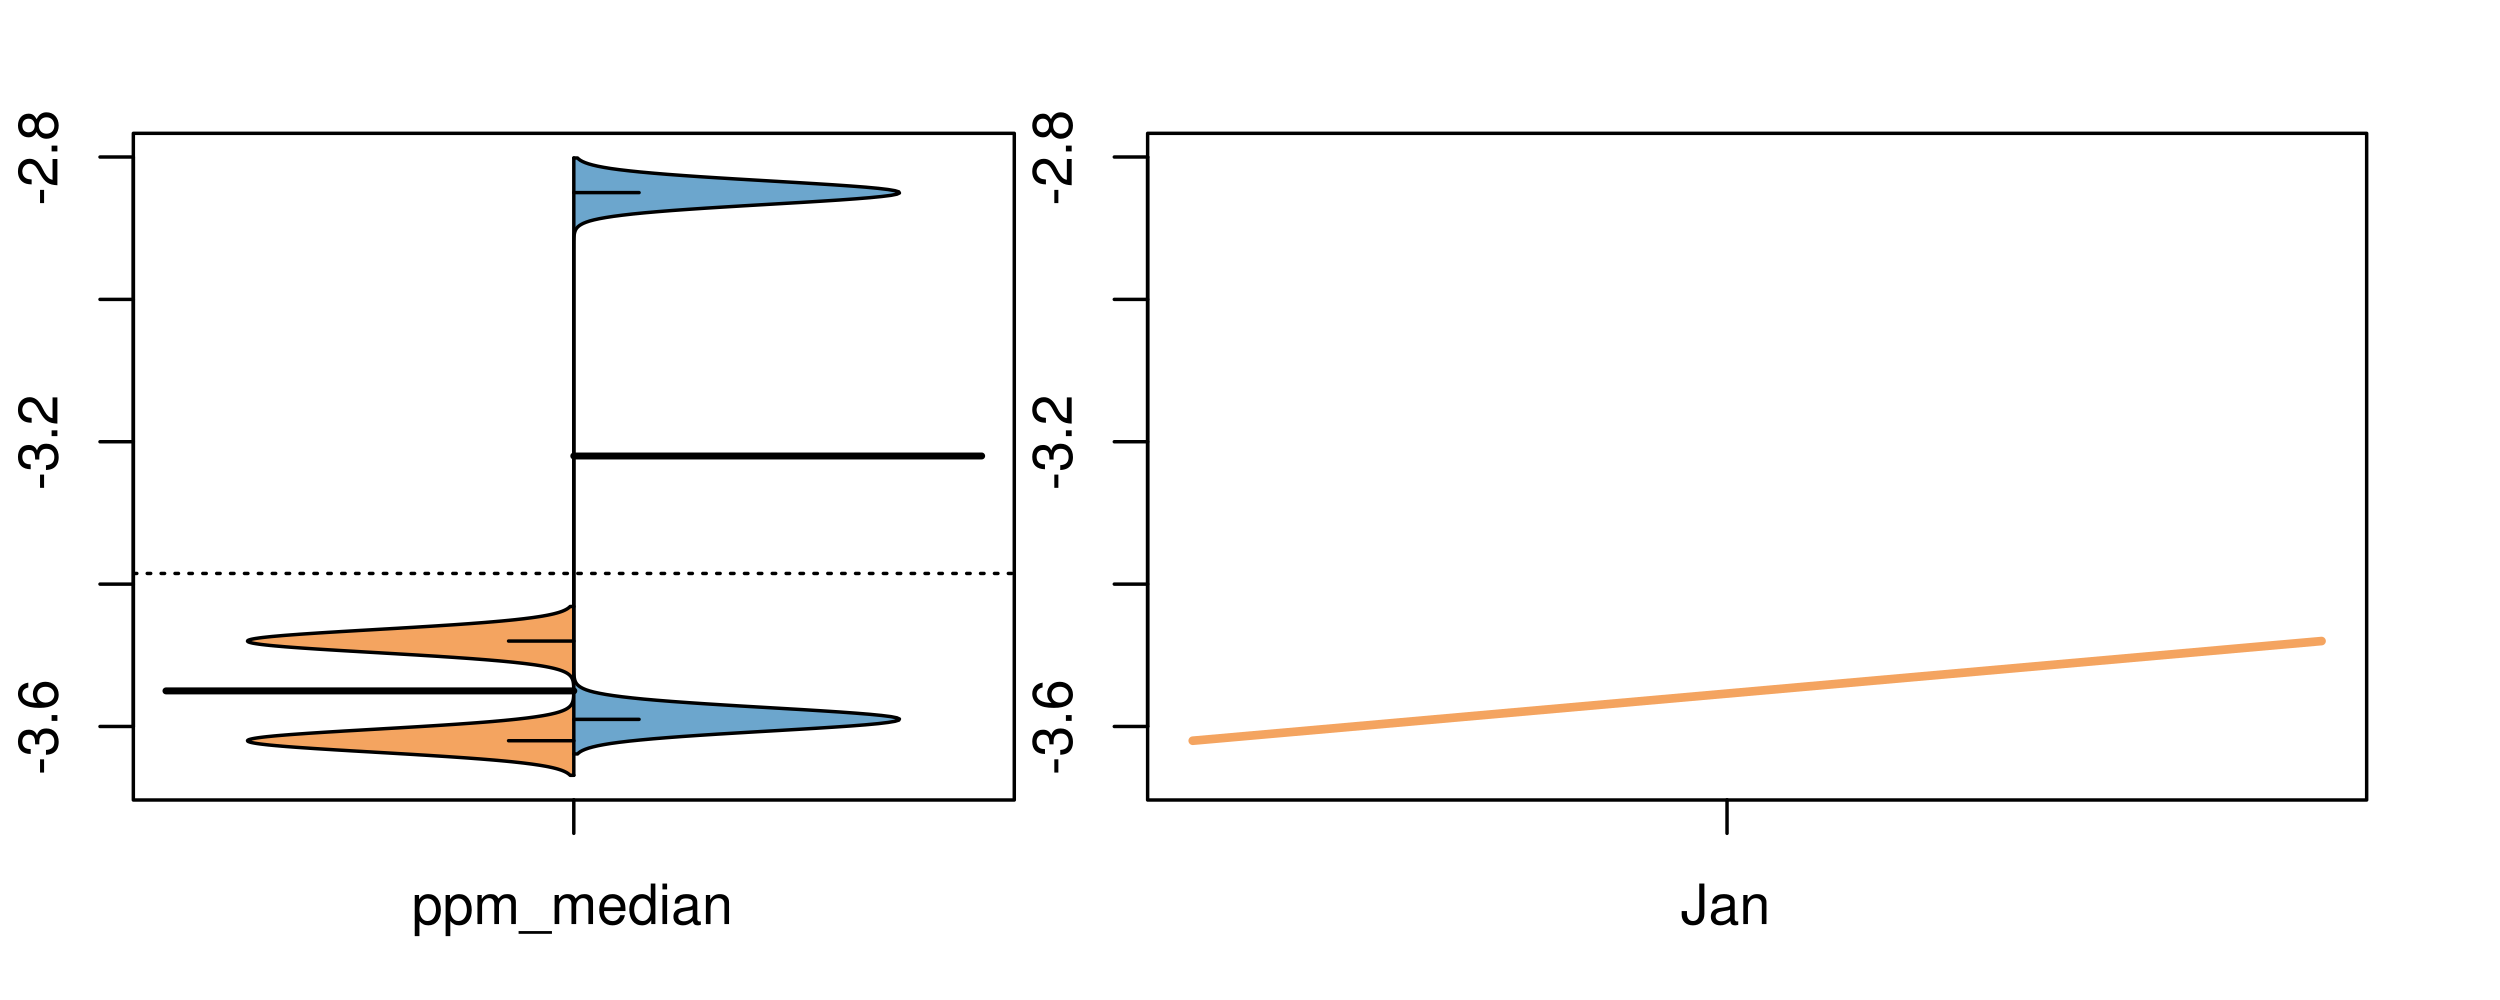 <?xml version="1.0" encoding="UTF-8"?>
<svg xmlns="http://www.w3.org/2000/svg" xmlns:xlink="http://www.w3.org/1999/xlink" width="540pt" height="216pt" viewBox="0 0 540 216" version="1.1">
<defs>
<g>
<symbol overflow="visible" id="glyph0-0">
<path style="stroke:none;" d="M -3.75 -3.406 L -3.75 -0.547 L -2.875 -0.547 L -2.875 -3.406 Z M -3.75 -3.406 "/>
</symbol>
<symbol overflow="visible" id="glyph0-1">
<path style="stroke:none;" d="M -3.906 -2.656 L -3.906 -3.234 C -3.906 -4.391 -3.391 -4.984 -2.359 -4.984 C -1.297 -4.984 -0.656 -4.328 -0.656 -3.234 C -0.656 -2.078 -1.234 -1.516 -2.469 -1.438 L -2.469 -0.391 C -1.781 -0.438 -1.344 -0.547 -0.953 -0.75 C -0.141 -1.188 0.281 -2.031 0.281 -3.188 C 0.281 -4.938 -0.766 -6.078 -2.375 -6.078 C -3.453 -6.078 -4.062 -5.656 -4.406 -4.625 C -4.719 -5.422 -5.312 -5.812 -6.172 -5.812 C -7.625 -5.812 -8.516 -4.844 -8.516 -3.234 C -8.516 -1.516 -7.578 -0.594 -5.766 -0.562 L -5.766 -1.625 C -6.281 -1.625 -6.562 -1.688 -6.828 -1.812 C -7.297 -2.047 -7.578 -2.578 -7.578 -3.234 C -7.578 -4.172 -7.031 -4.734 -6.125 -4.734 C -5.531 -4.734 -5.172 -4.531 -4.984 -4.062 C -4.859 -3.766 -4.812 -3.391 -4.797 -2.656 Z M -3.906 -2.656 "/>
</symbol>
<symbol overflow="visible" id="glyph0-2">
<path style="stroke:none;" d="M -1.25 -2.297 L -1.25 -1.047 L 0 -1.047 L 0 -2.297 Z M -1.25 -2.297 "/>
</symbol>
<symbol overflow="visible" id="glyph0-3">
<path style="stroke:none;" d="M -6.281 -5.969 C -7.688 -5.766 -8.516 -4.859 -8.516 -3.562 C -8.516 -2.625 -8.047 -1.781 -7.297 -1.281 C -6.469 -0.75 -5.422 -0.516 -3.875 -0.516 C -2.453 -0.516 -1.531 -0.734 -0.781 -1.234 C -0.094 -1.688 0.281 -2.438 0.281 -3.375 C 0.281 -4.984 -0.922 -6.156 -2.594 -6.156 C -4.172 -6.156 -5.297 -5.078 -5.297 -3.547 C -5.297 -2.719 -4.969 -2.047 -4.344 -1.594 C -6.422 -1.609 -7.578 -2.281 -7.578 -3.484 C -7.578 -4.234 -7.109 -4.75 -6.281 -4.922 Z M -4.359 -3.422 C -4.359 -4.438 -3.641 -5.078 -2.516 -5.078 C -1.438 -5.078 -0.656 -4.359 -0.656 -3.391 C -0.656 -2.406 -1.469 -1.656 -2.562 -1.656 C -3.625 -1.656 -4.359 -2.375 -4.359 -3.422 Z M -4.359 -3.422 "/>
</symbol>
<symbol overflow="visible" id="glyph0-4">
<path style="stroke:none;" d="M -1.047 -6.078 L -1.047 -1.594 C -1.734 -1.703 -2.188 -2.094 -2.797 -3.125 L -3.438 -4.328 C -4.094 -5.516 -4.969 -6.125 -6.016 -6.125 C -6.719 -6.125 -7.375 -5.844 -7.844 -5.344 C -8.297 -4.844 -8.516 -4.219 -8.516 -3.406 C -8.516 -2.328 -8.125 -1.531 -7.406 -1.062 C -6.953 -0.75 -6.422 -0.625 -5.562 -0.594 L -5.562 -1.656 C -6.125 -1.688 -6.484 -1.766 -6.75 -1.906 C -7.266 -2.188 -7.578 -2.734 -7.578 -3.375 C -7.578 -4.328 -6.906 -5.047 -5.984 -5.047 C -5.312 -5.047 -4.734 -4.656 -4.312 -3.906 L -3.688 -2.797 C -2.672 -1.016 -1.875 -0.5 0 -0.406 L 0 -6.078 Z M -1.047 -6.078 "/>
</symbol>
<symbol overflow="visible" id="glyph0-5">
<path style="stroke:none;" d="M -4.469 -4.688 C -5 -5.562 -5.438 -5.859 -6.234 -5.859 C -7.578 -5.859 -8.516 -4.812 -8.516 -3.297 C -8.516 -1.797 -7.578 -0.75 -6.234 -0.75 C -5.453 -0.75 -5.016 -1.031 -4.469 -1.891 C -4.016 -0.922 -3.297 -0.438 -2.359 -0.438 C -0.797 -0.438 0.281 -1.625 0.281 -3.297 C 0.281 -4.984 -0.797 -6.156 -2.359 -6.156 C -3.297 -6.156 -4.016 -5.672 -4.469 -4.688 Z M -7.578 -3.297 C -7.578 -4.203 -7.047 -4.781 -6.219 -4.781 C -5.422 -4.781 -4.891 -4.188 -4.891 -3.297 C -4.891 -2.406 -5.422 -1.828 -6.234 -1.828 C -7.047 -1.828 -7.578 -2.406 -7.578 -3.297 Z M -4.016 -3.297 C -4.016 -4.359 -3.344 -5.078 -2.344 -5.078 C -1.328 -5.078 -0.656 -4.359 -0.656 -3.281 C -0.656 -2.25 -1.344 -1.531 -2.344 -1.531 C -3.344 -1.531 -4.016 -2.25 -4.016 -3.297 Z M -4.016 -3.297 "/>
</symbol>
<symbol overflow="visible" id="glyph0-6">
<path style="stroke:none;" d="M -8.75 -5.938 L -8.75 -4.938 L -5.5 -4.938 C -6.125 -4.531 -6.469 -3.859 -6.469 -3.016 C -6.469 -1.375 -5.156 -0.312 -3.156 -0.312 C -1.031 -0.312 0.281 -1.359 0.281 -3.047 C 0.281 -3.906 -0.047 -4.516 -0.828 -5.047 L 0 -5.047 L 0 -5.938 Z M -5.531 -3.188 C -5.531 -4.266 -4.578 -4.938 -3.078 -4.938 C -1.625 -4.938 -0.656 -4.25 -0.656 -3.188 C -0.656 -2.094 -1.625 -1.359 -3.094 -1.359 C -4.562 -1.359 -5.531 -2.094 -5.531 -3.188 Z M -5.531 -3.188 "/>
</symbol>
<symbol overflow="visible" id="glyph0-7">
<path style="stroke:none;" d="M -6.281 -3.094 L -6.281 -2.047 L -7.266 -2.047 C -7.688 -2.047 -7.906 -2.297 -7.906 -2.75 C -7.906 -2.828 -7.906 -2.875 -7.891 -3.094 L -8.719 -3.094 C -8.766 -2.875 -8.781 -2.734 -8.781 -2.531 C -8.781 -1.609 -8.25 -1.062 -7.359 -1.062 L -6.281 -1.062 L -6.281 -0.219 L -5.469 -0.219 L -5.469 -1.062 L 0 -1.062 L 0 -2.047 L -5.469 -2.047 L -5.469 -3.094 Z M -6.281 -3.094 "/>
</symbol>
<symbol overflow="visible" id="glyph0-8">
<path style="stroke:none;" d="M 1.516 -6.938 L 1.516 0.266 L 2.109 0.266 L 2.109 -6.938 Z M 1.516 -6.938 "/>
</symbol>
<symbol overflow="visible" id="glyph0-9">
<path style="stroke:none;" d="M -6.469 -3.266 C -6.469 -1.5 -5.203 -0.438 -3.094 -0.438 C -0.984 -0.438 0.281 -1.484 0.281 -3.281 C 0.281 -5.047 -0.984 -6.125 -3.047 -6.125 C -5.219 -6.125 -6.469 -5.078 -6.469 -3.266 Z M -5.547 -3.281 C -5.547 -4.406 -4.625 -5.078 -3.062 -5.078 C -1.578 -5.078 -0.641 -4.375 -0.641 -3.281 C -0.641 -2.156 -1.578 -1.469 -3.094 -1.469 C -4.609 -1.469 -5.547 -2.156 -5.547 -3.281 Z M -5.547 -3.281 "/>
</symbol>
<symbol overflow="visible" id="glyph0-10">
<path style="stroke:none;" d="M -8.75 -1.828 L -8.75 -0.812 L 0 -0.812 L 0 -1.828 Z M -8.75 -1.828 "/>
</symbol>
<symbol overflow="visible" id="glyph0-11">
<path style="stroke:none;" d="M -2.047 -3.922 L 0 -3.922 L 0 -4.984 L -2.047 -4.984 L -2.047 -6.234 L -2.984 -6.234 L -2.984 -4.984 L -8.516 -4.984 L -8.516 -4.203 L -3.156 -0.344 L -2.047 -0.344 Z M -2.984 -3.922 L -2.984 -1.266 L -6.703 -3.922 Z M -2.984 -3.922 "/>
</symbol>
<symbol overflow="visible" id="glyph0-12">
<path style="stroke:none;" d="M 0 -3.422 L -6.281 -5.828 L -6.281 -4.703 L -1.188 -2.922 L -6.281 -1.25 L -6.281 -0.125 L 0 -2.328 Z M 0 -3.422 "/>
</symbol>
<symbol overflow="visible" id="glyph0-13">
<path style="stroke:none;" d="M -0.594 -6.422 C -0.562 -6.312 -0.562 -6.266 -0.562 -6.203 C -0.562 -5.859 -0.75 -5.656 -1.062 -5.656 L -4.75 -5.656 C -5.875 -5.656 -6.469 -4.844 -6.469 -3.297 C -6.469 -2.391 -6.203 -1.625 -5.734 -1.219 C -5.406 -0.922 -5.047 -0.797 -4.422 -0.781 L -4.422 -1.781 C -5.203 -1.875 -5.547 -2.328 -5.547 -3.266 C -5.547 -4.156 -5.203 -4.672 -4.609 -4.672 L -4.344 -4.672 C -3.922 -4.672 -3.75 -4.422 -3.641 -3.625 C -3.469 -2.203 -3.422 -1.984 -3.266 -1.609 C -2.969 -0.875 -2.406 -0.5 -1.578 -0.5 C -0.438 -0.5 0.281 -1.297 0.281 -2.562 C 0.281 -3.359 0 -4 -0.641 -4.703 C -0.016 -4.781 0.281 -5.094 0.281 -5.734 C 0.281 -5.938 0.25 -6.094 0.172 -6.422 Z M -1.984 -4.672 C -1.641 -4.672 -1.438 -4.578 -1.156 -4.266 C -0.797 -3.859 -0.594 -3.375 -0.594 -2.781 C -0.594 -2 -0.969 -1.547 -1.609 -1.547 C -2.266 -1.547 -2.609 -1.984 -2.766 -3.062 C -2.906 -4.109 -2.953 -4.328 -3.109 -4.672 Z M -1.984 -4.672 "/>
</symbol>
<symbol overflow="visible" id="glyph0-14">
<path style="stroke:none;" d="M 0 -5.781 L -6.281 -5.781 L -6.281 -4.781 L -2.719 -4.781 C -1.438 -4.781 -0.594 -4.109 -0.594 -3.078 C -0.594 -2.281 -1.078 -1.781 -1.844 -1.781 L -6.281 -1.781 L -6.281 -0.781 L -1.438 -0.781 C -0.391 -0.781 0.281 -1.562 0.281 -2.781 C 0.281 -3.703 -0.047 -4.297 -0.875 -4.891 L 0 -4.891 Z M 0 -5.781 "/>
</symbol>
<symbol overflow="visible" id="glyph0-15">
<path style="stroke:none;" d="M -2.812 -6.156 C -3.766 -6.156 -4.344 -6.078 -4.812 -5.906 C -5.844 -5.5 -6.469 -4.531 -6.469 -3.359 C -6.469 -1.609 -5.125 -0.484 -3.062 -0.484 C -1 -0.484 0.281 -1.578 0.281 -3.344 C 0.281 -4.781 -0.547 -5.766 -1.906 -6.031 L -1.906 -5.016 C -1.078 -4.734 -0.641 -4.172 -0.641 -3.375 C -0.641 -2.734 -0.938 -2.203 -1.469 -1.859 C -1.828 -1.625 -2.188 -1.531 -2.812 -1.531 Z M -3.625 -1.547 C -4.781 -1.625 -5.547 -2.344 -5.547 -3.344 C -5.547 -4.328 -4.734 -5.094 -3.703 -5.094 C -3.672 -5.094 -3.641 -5.094 -3.625 -5.078 Z M -3.625 -1.547 "/>
</symbol>
<symbol overflow="visible" id="glyph1-0">
<path style="stroke:none;" d="M 0.641 2.609 L 1.656 2.609 L 1.656 -0.656 C 2.188 -0.016 2.766 0.281 3.594 0.281 C 5.203 0.281 6.281 -1.031 6.281 -3.031 C 6.281 -5.141 5.25 -6.469 3.578 -6.469 C 2.719 -6.469 2.047 -6.078 1.578 -5.344 L 1.578 -6.281 L 0.641 -6.281 Z M 3.406 -5.531 C 4.516 -5.531 5.234 -4.562 5.234 -3.062 C 5.234 -1.625 4.5 -0.656 3.406 -0.656 C 2.359 -0.656 1.656 -1.625 1.656 -3.094 C 1.656 -4.578 2.359 -5.531 3.406 -5.531 Z M 3.406 -5.531 "/>
</symbol>
<symbol overflow="visible" id="glyph1-1">
<path style="stroke:none;" d="M 0.844 -6.281 L 0.844 0 L 1.844 0 L 1.844 -3.953 C 1.844 -4.859 2.516 -5.594 3.328 -5.594 C 4.062 -5.594 4.484 -5.141 4.484 -4.328 L 4.484 0 L 5.5 0 L 5.5 -3.953 C 5.5 -4.859 6.156 -5.594 6.969 -5.594 C 7.703 -5.594 8.141 -5.125 8.141 -4.328 L 8.141 0 L 9.141 0 L 9.141 -4.719 C 9.141 -5.844 8.5 -6.469 7.312 -6.469 C 6.484 -6.469 5.969 -6.219 5.391 -5.516 C 5.016 -6.188 4.516 -6.469 3.703 -6.469 C 2.859 -6.469 2.297 -6.156 1.766 -5.406 L 1.766 -6.281 Z M 0.844 -6.281 "/>
</symbol>
<symbol overflow="visible" id="glyph1-2">
<path style="stroke:none;" d="M 6.938 1.516 L -0.266 1.516 L -0.266 2.109 L 6.938 2.109 Z M 6.938 1.516 "/>
</symbol>
<symbol overflow="visible" id="glyph1-3">
<path style="stroke:none;" d="M 6.156 -2.812 C 6.156 -3.766 6.078 -4.344 5.906 -4.812 C 5.5 -5.844 4.531 -6.469 3.359 -6.469 C 1.609 -6.469 0.484 -5.125 0.484 -3.062 C 0.484 -1 1.578 0.281 3.344 0.281 C 4.781 0.281 5.766 -0.547 6.031 -1.906 L 5.016 -1.906 C 4.734 -1.078 4.172 -0.641 3.375 -0.641 C 2.734 -0.641 2.203 -0.938 1.859 -1.469 C 1.625 -1.828 1.531 -2.188 1.531 -2.812 Z M 1.547 -3.625 C 1.625 -4.781 2.344 -5.547 3.344 -5.547 C 4.328 -5.547 5.094 -4.734 5.094 -3.703 C 5.094 -3.672 5.094 -3.641 5.078 -3.625 Z M 1.547 -3.625 "/>
</symbol>
<symbol overflow="visible" id="glyph1-4">
<path style="stroke:none;" d="M 5.938 -8.75 L 4.938 -8.75 L 4.938 -5.5 C 4.531 -6.125 3.859 -6.469 3.016 -6.469 C 1.375 -6.469 0.312 -5.156 0.312 -3.156 C 0.312 -1.031 1.359 0.281 3.047 0.281 C 3.906 0.281 4.516 -0.047 5.047 -0.828 L 5.047 0 L 5.938 0 Z M 3.188 -5.531 C 4.266 -5.531 4.938 -4.578 4.938 -3.078 C 4.938 -1.625 4.25 -0.656 3.188 -0.656 C 2.094 -0.656 1.359 -1.625 1.359 -3.094 C 1.359 -4.562 2.094 -5.531 3.188 -5.531 Z M 3.188 -5.531 "/>
</symbol>
<symbol overflow="visible" id="glyph1-5">
<path style="stroke:none;" d="M 1.797 -6.281 L 0.797 -6.281 L 0.797 0 L 1.797 0 Z M 1.797 -8.75 L 0.797 -8.75 L 0.797 -7.484 L 1.797 -7.484 Z M 1.797 -8.75 "/>
</symbol>
<symbol overflow="visible" id="glyph1-6">
<path style="stroke:none;" d="M 6.422 -0.594 C 6.312 -0.562 6.266 -0.562 6.203 -0.562 C 5.859 -0.562 5.656 -0.75 5.656 -1.062 L 5.656 -4.75 C 5.656 -5.875 4.844 -6.469 3.297 -6.469 C 2.391 -6.469 1.625 -6.203 1.219 -5.734 C 0.922 -5.406 0.797 -5.047 0.781 -4.422 L 1.781 -4.422 C 1.875 -5.203 2.328 -5.547 3.266 -5.547 C 4.156 -5.547 4.672 -5.203 4.672 -4.609 L 4.672 -4.344 C 4.672 -3.922 4.422 -3.75 3.625 -3.641 C 2.203 -3.469 1.984 -3.422 1.609 -3.266 C 0.875 -2.969 0.5 -2.406 0.5 -1.578 C 0.5 -0.438 1.297 0.281 2.562 0.281 C 3.359 0.281 4 0 4.703 -0.641 C 4.781 -0.016 5.094 0.281 5.734 0.281 C 5.938 0.281 6.094 0.25 6.422 0.172 Z M 4.672 -1.984 C 4.672 -1.641 4.578 -1.438 4.266 -1.156 C 3.859 -0.797 3.375 -0.594 2.781 -0.594 C 2 -0.594 1.547 -0.969 1.547 -1.609 C 1.547 -2.266 1.984 -2.609 3.062 -2.766 C 4.109 -2.906 4.328 -2.953 4.672 -3.109 Z M 4.672 -1.984 "/>
</symbol>
<symbol overflow="visible" id="glyph1-7">
<path style="stroke:none;" d="M 0.844 -6.281 L 0.844 0 L 1.844 0 L 1.844 -3.469 C 1.844 -4.75 2.516 -5.594 3.547 -5.594 C 4.344 -5.594 4.844 -5.109 4.844 -4.359 L 4.844 0 L 5.844 0 L 5.844 -4.75 C 5.844 -5.797 5.062 -6.469 3.859 -6.469 C 2.922 -6.469 2.312 -6.109 1.766 -5.234 L 1.766 -6.281 Z M 0.844 -6.281 "/>
</symbol>
<symbol overflow="visible" id="glyph1-8">
<path style="stroke:none;" d="M 4 -8.75 L 4 -2.594 C 4 -1.891 3.922 -1.5 3.719 -1.203 C 3.5 -0.859 3.094 -0.656 2.656 -0.656 C 1.812 -0.656 1.344 -1.219 1.344 -2.25 L 1.344 -2.812 L 0.203 -2.812 L 0.203 -2.047 C 0.203 -0.625 1.141 0.281 2.641 0.281 C 4.156 0.281 5.109 -0.672 5.109 -2.188 L 5.109 -8.75 Z M 4 -8.75 "/>
</symbol>
</g>
<clipPath id="clip1">
  <path d="M 28.801 28.801 L 220.086 28.801 L 220.086 173.801 L 28.801 173.801 Z M 28.801 28.801 "/>
</clipPath>
<clipPath id="clip2">
  <path d="M 247.887 28.801 L 512.199 28.801 L 512.199 173.801 L 247.887 173.801 Z M 247.887 28.801 "/>
</clipPath>
<clipPath id="clip3">
  <path d="M 233.484 14.398 L 526.598 14.398 L 526.598 188.199 L 233.484 188.199 Z M 233.484 14.398 "/>
</clipPath>
</defs>
<g id="surface966">
<path style="fill:none;stroke-width:0.75;stroke-linecap:round;stroke-linejoin:round;stroke:rgb(0%,0%,0%);stroke-opacity:1;stroke-miterlimit:10;" d="M 28.801 172.801 L 219.086 172.801 L 219.086 28.801 L 28.801 28.801 L 28.801 172.801 "/>
<path style="fill:none;stroke-width:0.75;stroke-linecap:round;stroke-linejoin:round;stroke:rgb(0%,0%,0%);stroke-opacity:1;stroke-miterlimit:10;" d="M 28.801 156.922 L 28.801 33.918 "/>
<path style="fill:none;stroke-width:0.75;stroke-linecap:round;stroke-linejoin:round;stroke:rgb(0%,0%,0%);stroke-opacity:1;stroke-miterlimit:10;" d="M 28.801 156.922 L 21.602 156.922 "/>
<path style="fill:none;stroke-width:0.75;stroke-linecap:round;stroke-linejoin:round;stroke:rgb(0%,0%,0%);stroke-opacity:1;stroke-miterlimit:10;" d="M 28.801 126.168 L 21.602 126.168 "/>
<path style="fill:none;stroke-width:0.75;stroke-linecap:round;stroke-linejoin:round;stroke:rgb(0%,0%,0%);stroke-opacity:1;stroke-miterlimit:10;" d="M 28.801 95.418 L 21.602 95.418 "/>
<path style="fill:none;stroke-width:0.75;stroke-linecap:round;stroke-linejoin:round;stroke:rgb(0%,0%,0%);stroke-opacity:1;stroke-miterlimit:10;" d="M 28.801 64.668 L 21.602 64.668 "/>
<path style="fill:none;stroke-width:0.75;stroke-linecap:round;stroke-linejoin:round;stroke:rgb(0%,0%,0%);stroke-opacity:1;stroke-miterlimit:10;" d="M 28.801 33.918 L 21.602 33.918 "/>
<g style="fill:rgb(0%,0%,0%);fill-opacity:1;">
  <use xlink:href="#glyph0-0" x="12.396" y="167.422"/>
  <use xlink:href="#glyph0-1" x="12.396" y="163.426"/>
  <use xlink:href="#glyph0-2" x="12.396" y="156.754"/>
  <use xlink:href="#glyph0-3" x="12.396" y="153.418"/>
</g>
<g style="fill:rgb(0%,0%,0%);fill-opacity:1;">
  <use xlink:href="#glyph0-0" x="12.396" y="105.918"/>
  <use xlink:href="#glyph0-1" x="12.396" y="101.922"/>
  <use xlink:href="#glyph0-2" x="12.396" y="95.25"/>
  <use xlink:href="#glyph0-4" x="12.396" y="91.914"/>
</g>
<g style="fill:rgb(0%,0%,0%);fill-opacity:1;">
  <use xlink:href="#glyph0-0" x="12.396" y="44.418"/>
  <use xlink:href="#glyph0-4" x="12.396" y="40.422"/>
  <use xlink:href="#glyph0-2" x="12.396" y="33.75"/>
  <use xlink:href="#glyph0-5" x="12.396" y="30.414"/>
</g>
<path style="fill:none;stroke-width:0.75;stroke-linecap:round;stroke-linejoin:round;stroke:rgb(0%,0%,0%);stroke-opacity:1;stroke-miterlimit:10;" d="M 123.941 172.801 L 123.941 172.801 "/>
<path style="fill:none;stroke-width:0.75;stroke-linecap:round;stroke-linejoin:round;stroke:rgb(0%,0%,0%);stroke-opacity:1;stroke-miterlimit:10;" d="M 123.941 172.801 L 123.941 180 "/>
<g style="fill:rgb(0%,0%,0%);fill-opacity:1;">
  <use xlink:href="#glyph1-0" x="88.941" y="199.596"/>
  <use xlink:href="#glyph1-0" x="95.613" y="199.596"/>
  <use xlink:href="#glyph1-1" x="102.285" y="199.596"/>
  <use xlink:href="#glyph1-2" x="112.281" y="199.596"/>
  <use xlink:href="#glyph1-1" x="118.953" y="199.596"/>
  <use xlink:href="#glyph1-3" x="128.949" y="199.596"/>
  <use xlink:href="#glyph1-4" x="135.621" y="199.596"/>
  <use xlink:href="#glyph1-5" x="142.293" y="199.596"/>
  <use xlink:href="#glyph1-6" x="144.957" y="199.596"/>
  <use xlink:href="#glyph1-7" x="151.629" y="199.596"/>
</g>
<g clip-path="url(#clip1)" clip-rule="nonzero">
<path style="fill:none;stroke-width:0.75;stroke-linecap:round;stroke-linejoin:round;stroke:rgb(0%,0%,0%);stroke-opacity:1;stroke-dasharray:0.75,2.25;stroke-miterlimit:10;" d="M 28.801 123.863 L 219.086 123.863 "/>
<path style=" stroke:none;fill-rule:nonzero;fill:rgb(95.686%,64.314%,37.647%);fill-opacity:1;" d="M 123.941 131 L 123.152 131 L 123.082 131.07 L 123.004 131.141 L 122.922 131.215 L 122.836 131.285 L 122.641 131.426 L 122.531 131.5 L 122.289 131.641 L 122.152 131.711 L 122.008 131.785 L 121.855 131.855 L 121.691 131.926 L 121.516 132 L 121.332 132.07 L 121.133 132.141 L 120.699 132.285 L 120.461 132.355 L 120.211 132.426 L 119.945 132.496 L 119.66 132.57 L 119.363 132.641 L 119.047 132.711 L 118.715 132.781 L 118.367 132.855 L 117.996 132.926 L 117.605 132.996 L 117.203 133.07 L 116.77 133.141 L 116.32 133.211 L 115.852 133.281 L 115.355 133.355 L 114.84 133.426 L 114.305 133.496 L 113.738 133.566 L 113.156 133.641 L 112.543 133.711 L 111.906 133.781 L 111.25 133.855 L 110.562 133.926 L 109.848 133.996 L 109.117 134.066 L 108.352 134.141 L 107.562 134.211 L 106.758 134.281 L 105.91 134.352 L 105.047 134.426 L 104.16 134.496 L 103.238 134.566 L 102.301 134.637 L 101.34 134.711 L 100.348 134.781 L 99.34 134.852 L 98.309 134.926 L 97.25 134.996 L 96.18 135.066 L 95.086 135.137 L 93.969 135.211 L 92.844 135.281 L 91.695 135.352 L 90.531 135.422 L 89.359 135.496 L 88.172 135.566 L 86.973 135.637 L 85.77 135.711 L 84.555 135.781 L 83.336 135.852 L 82.113 135.922 L 80.891 135.996 L 78.445 136.137 L 77.23 136.207 L 76.023 136.281 L 74.824 136.352 L 73.637 136.422 L 72.457 136.496 L 71.301 136.566 L 70.16 136.637 L 69.031 136.707 L 67.938 136.781 L 66.863 136.852 L 65.812 136.922 L 64.801 136.992 L 63.812 137.066 L 62.855 137.137 L 61.945 137.207 L 61.062 137.277 L 60.223 137.352 L 59.43 137.422 L 58.668 137.492 L 57.965 137.566 L 57.305 137.637 L 56.68 137.707 L 56.125 137.777 L 55.613 137.852 L 55.141 137.922 L 54.75 137.992 L 54.395 138.062 L 54.09 138.137 L 53.863 138.207 L 53.676 138.277 L 53.543 138.352 L 53.484 138.422 L 53.465 138.492 L 53.516 138.562 L 53.625 138.637 L 53.777 138.707 L 54 138.777 L 54.281 138.848 L 54.598 138.922 L 54.996 138.992 L 55.438 139.062 L 55.918 139.133 L 56.477 139.207 L 57.066 139.277 L 57.703 139.348 L 58.406 139.422 L 59.141 139.492 L 59.918 139.562 L 60.75 139.633 L 61.609 139.707 L 62.512 139.777 L 63.457 139.848 L 64.422 139.918 L 65.434 139.992 L 66.473 140.062 L 67.531 140.133 L 68.625 140.207 L 69.738 140.277 L 70.867 140.348 L 72.027 140.418 L 73.195 140.492 L 74.375 140.562 L 75.574 140.633 L 76.781 140.703 L 77.992 140.777 L 79.211 140.848 L 81.656 140.988 L 82.879 141.062 L 84.102 141.133 L 85.316 141.203 L 86.523 141.277 L 87.727 141.348 L 88.918 141.418 L 90.098 141.488 L 91.266 141.562 L 92.414 141.633 L 93.551 141.703 L 94.676 141.773 L 95.77 141.848 L 96.855 141.918 L 97.918 141.988 L 98.957 142.062 L 99.977 142.133 L 100.973 142.203 L 101.945 142.273 L 102.898 142.348 L 103.816 142.418 L 104.715 142.488 L 105.598 142.559 L 106.441 142.633 L 107.262 142.703 L 108.066 142.773 L 108.832 142.844 L 109.578 142.918 L 110.305 142.988 L 110.992 143.059 L 111.664 143.133 L 112.312 143.203 L 112.926 143.273 L 113.527 143.344 L 114.098 143.418 L 114.641 143.488 L 115.172 143.559 L 115.668 143.629 L 116.145 143.703 L 116.609 143.773 L 117.039 143.844 L 117.457 143.918 L 117.855 143.988 L 118.227 144.059 L 118.586 144.129 L 118.926 144.203 L 119.246 144.273 L 119.551 144.344 L 119.84 144.414 L 120.109 144.488 L 120.371 144.559 L 120.613 144.629 L 120.84 144.699 L 121.059 144.773 L 121.258 144.844 L 121.449 144.914 L 121.629 144.988 L 121.793 145.059 L 121.953 145.129 L 122.102 145.199 L 122.238 145.273 L 122.367 145.344 L 122.488 145.414 L 122.598 145.484 L 122.703 145.559 L 122.801 145.629 L 122.891 145.699 L 122.977 145.773 L 123.055 145.844 L 123.195 145.984 L 123.254 146.059 L 123.312 146.129 L 123.367 146.199 L 123.414 146.27 L 123.461 146.344 L 123.504 146.414 L 123.539 146.484 L 123.578 146.559 L 123.641 146.699 L 123.668 146.77 L 123.691 146.844 L 123.715 146.914 L 123.754 147.055 L 123.773 147.129 L 123.805 147.27 L 123.816 147.34 L 123.828 147.414 L 123.852 147.555 L 123.859 147.629 L 123.883 147.84 L 123.887 147.914 L 123.895 147.984 L 123.902 148.125 L 123.906 148.199 L 123.914 148.34 L 123.918 148.414 L 123.918 148.484 L 123.922 148.555 L 123.922 148.625 L 123.926 148.699 L 123.926 148.84 L 123.93 148.91 L 123.93 149.555 L 123.926 149.625 L 123.926 149.77 L 123.922 149.84 L 123.922 149.91 L 123.918 149.98 L 123.918 150.055 L 123.91 150.195 L 123.906 150.27 L 123.895 150.48 L 123.887 150.555 L 123.883 150.625 L 123.867 150.766 L 123.859 150.84 L 123.852 150.91 L 123.828 151.051 L 123.816 151.125 L 123.805 151.195 L 123.789 151.266 L 123.773 151.34 L 123.715 151.551 L 123.691 151.625 L 123.668 151.695 L 123.641 151.766 L 123.609 151.836 L 123.578 151.91 L 123.539 151.98 L 123.504 152.051 L 123.461 152.125 L 123.367 152.266 L 123.312 152.336 L 123.254 152.41 L 123.195 152.48 L 123.055 152.621 L 122.977 152.695 L 122.891 152.766 L 122.801 152.836 L 122.703 152.906 L 122.598 152.98 L 122.488 153.051 L 122.367 153.121 L 122.238 153.195 L 122.102 153.266 L 121.953 153.336 L 121.793 153.406 L 121.629 153.48 L 121.449 153.551 L 121.258 153.621 L 121.059 153.691 L 120.84 153.766 L 120.613 153.836 L 120.371 153.906 L 120.109 153.98 L 119.84 154.051 L 119.551 154.121 L 119.246 154.191 L 118.926 154.266 L 118.586 154.336 L 118.227 154.406 L 117.855 154.477 L 117.457 154.551 L 117.039 154.621 L 116.609 154.691 L 116.145 154.762 L 115.668 154.836 L 115.172 154.906 L 114.641 154.977 L 114.098 155.051 L 113.527 155.121 L 112.926 155.191 L 112.312 155.262 L 111.664 155.336 L 110.992 155.406 L 110.305 155.477 L 109.578 155.547 L 108.832 155.621 L 108.066 155.691 L 107.262 155.762 L 106.441 155.836 L 105.598 155.906 L 104.715 155.977 L 103.816 156.047 L 102.898 156.121 L 101.945 156.191 L 100.973 156.262 L 99.977 156.332 L 98.957 156.406 L 97.918 156.477 L 96.855 156.547 L 95.77 156.621 L 94.676 156.691 L 93.551 156.762 L 92.414 156.832 L 91.266 156.906 L 90.098 156.977 L 88.918 157.047 L 87.727 157.117 L 86.523 157.191 L 85.316 157.262 L 84.102 157.332 L 82.879 157.402 L 81.656 157.477 L 79.211 157.617 L 77.992 157.691 L 76.781 157.762 L 75.574 157.832 L 74.375 157.902 L 73.195 157.977 L 72.027 158.047 L 70.867 158.117 L 69.738 158.188 L 68.625 158.262 L 67.531 158.332 L 66.473 158.402 L 65.434 158.477 L 64.422 158.547 L 63.457 158.617 L 62.512 158.688 L 61.609 158.762 L 60.75 158.832 L 59.918 158.902 L 59.141 158.973 L 58.406 159.047 L 57.703 159.117 L 57.066 159.188 L 56.477 159.258 L 55.918 159.332 L 55.438 159.402 L 54.996 159.473 L 54.598 159.547 L 54.281 159.617 L 54 159.688 L 53.777 159.758 L 53.625 159.832 L 53.516 159.902 L 53.465 159.973 L 53.484 160.043 L 53.543 160.117 L 53.676 160.188 L 53.863 160.258 L 54.09 160.332 L 54.395 160.402 L 54.75 160.473 L 55.141 160.543 L 55.613 160.617 L 56.125 160.688 L 56.68 160.758 L 57.305 160.828 L 57.965 160.902 L 58.668 160.973 L 59.43 161.043 L 60.223 161.113 L 61.062 161.188 L 61.945 161.258 L 62.855 161.328 L 63.812 161.402 L 64.801 161.473 L 65.812 161.543 L 66.863 161.613 L 67.938 161.688 L 69.031 161.758 L 70.16 161.828 L 71.301 161.898 L 72.457 161.973 L 73.637 162.043 L 74.824 162.113 L 76.023 162.188 L 77.23 162.258 L 78.445 162.328 L 79.668 162.398 L 80.891 162.473 L 83.336 162.613 L 84.555 162.684 L 85.77 162.758 L 86.973 162.828 L 88.172 162.898 L 89.359 162.969 L 90.531 163.043 L 91.695 163.113 L 92.844 163.184 L 93.969 163.258 L 95.086 163.328 L 96.18 163.398 L 97.25 163.469 L 98.309 163.543 L 99.34 163.613 L 100.348 163.684 L 101.34 163.754 L 102.301 163.828 L 103.238 163.898 L 104.16 163.969 L 105.047 164.043 L 105.91 164.113 L 106.758 164.184 L 107.562 164.254 L 108.352 164.328 L 109.117 164.398 L 109.848 164.469 L 110.562 164.539 L 111.25 164.613 L 111.906 164.684 L 112.543 164.754 L 113.156 164.824 L 113.738 164.898 L 114.305 164.969 L 114.84 165.039 L 115.355 165.113 L 115.852 165.184 L 116.32 165.254 L 116.77 165.324 L 117.203 165.398 L 117.605 165.469 L 117.996 165.539 L 118.367 165.609 L 118.715 165.684 L 119.047 165.754 L 119.363 165.824 L 119.66 165.898 L 119.945 165.969 L 120.211 166.039 L 120.461 166.109 L 120.699 166.184 L 120.922 166.254 L 121.133 166.324 L 121.332 166.395 L 121.516 166.469 L 121.691 166.539 L 121.855 166.609 L 122.008 166.684 L 122.152 166.754 L 122.289 166.824 L 122.41 166.895 L 122.531 166.969 L 122.641 167.039 L 122.836 167.18 L 122.922 167.254 L 123.004 167.324 L 123.082 167.395 L 123.152 167.465 L 123.941 167.465 Z M 123.941 131 "/>
<path style="fill:none;stroke-width:0.75;stroke-linecap:round;stroke-linejoin:round;stroke:rgb(0%,0%,0%);stroke-opacity:1;stroke-miterlimit:10;" d="M 123.941 131 L 123.152 131 L 123.082 131.07 L 123.004 131.141 L 122.922 131.215 L 122.836 131.285 L 122.641 131.426 L 122.531 131.5 L 122.289 131.641 L 122.152 131.711 L 122.008 131.785 L 121.855 131.855 L 121.691 131.926 L 121.516 132 L 121.332 132.07 L 121.133 132.141 L 120.699 132.285 L 120.461 132.355 L 120.211 132.426 L 119.945 132.496 L 119.66 132.57 L 119.363 132.641 L 119.047 132.711 L 118.715 132.781 L 118.367 132.855 L 117.996 132.926 L 117.605 132.996 L 117.203 133.07 L 116.77 133.141 L 116.32 133.211 L 115.852 133.281 L 115.355 133.355 L 114.84 133.426 L 114.305 133.496 L 113.738 133.566 L 113.156 133.641 L 112.543 133.711 L 111.906 133.781 L 111.25 133.855 L 110.562 133.926 L 109.848 133.996 L 109.117 134.066 L 108.352 134.141 L 107.562 134.211 L 106.758 134.281 L 105.91 134.352 L 105.047 134.426 L 104.16 134.496 L 103.238 134.566 L 102.301 134.637 L 101.34 134.711 L 100.348 134.781 L 99.34 134.852 L 98.309 134.926 L 97.25 134.996 L 96.18 135.066 L 95.086 135.137 L 93.969 135.211 L 92.844 135.281 L 91.695 135.352 L 90.531 135.422 L 89.359 135.496 L 88.172 135.566 L 86.973 135.637 L 85.77 135.711 L 84.555 135.781 L 83.336 135.852 L 82.113 135.922 L 80.891 135.996 L 78.445 136.137 L 77.23 136.207 L 76.023 136.281 L 74.824 136.352 L 73.637 136.422 L 72.457 136.496 L 71.301 136.566 L 70.16 136.637 L 69.031 136.707 L 67.938 136.781 L 66.863 136.852 L 65.812 136.922 L 64.801 136.992 L 63.812 137.066 L 62.855 137.137 L 61.945 137.207 L 61.062 137.277 L 60.223 137.352 L 59.43 137.422 L 58.668 137.492 L 57.965 137.566 L 57.305 137.637 L 56.68 137.707 L 56.125 137.777 L 55.613 137.852 L 55.141 137.922 L 54.75 137.992 L 54.395 138.062 L 54.09 138.137 L 53.863 138.207 L 53.676 138.277 L 53.543 138.352 L 53.484 138.422 L 53.465 138.492 L 53.516 138.562 L 53.625 138.637 L 53.777 138.707 L 54 138.777 L 54.281 138.848 L 54.598 138.922 L 54.996 138.992 L 55.438 139.062 L 55.918 139.133 L 56.477 139.207 L 57.066 139.277 L 57.703 139.348 L 58.406 139.422 L 59.141 139.492 L 59.918 139.562 L 60.75 139.633 L 61.609 139.707 L 62.512 139.777 L 63.457 139.848 L 64.422 139.918 L 65.434 139.992 L 66.473 140.062 L 67.531 140.133 L 68.625 140.207 L 69.738 140.277 L 70.867 140.348 L 72.027 140.418 L 73.195 140.492 L 74.375 140.562 L 75.574 140.633 L 76.781 140.703 L 77.992 140.777 L 79.211 140.848 L 81.656 140.988 L 82.879 141.062 L 84.102 141.133 L 85.316 141.203 L 86.523 141.277 L 87.727 141.348 L 88.918 141.418 L 90.098 141.488 L 91.266 141.562 L 92.414 141.633 L 93.551 141.703 L 94.676 141.773 L 95.77 141.848 L 96.855 141.918 L 97.918 141.988 L 98.957 142.062 L 99.977 142.133 L 100.973 142.203 L 101.945 142.273 L 102.898 142.348 L 103.816 142.418 L 104.715 142.488 L 105.598 142.559 L 106.441 142.633 L 107.262 142.703 L 108.066 142.773 L 108.832 142.844 L 109.578 142.918 L 110.305 142.988 L 110.992 143.059 L 111.664 143.133 L 112.312 143.203 L 112.926 143.273 L 113.527 143.344 L 114.098 143.418 L 114.641 143.488 L 115.172 143.559 L 115.668 143.629 L 116.145 143.703 L 116.609 143.773 L 117.039 143.844 L 117.457 143.918 L 117.855 143.988 L 118.227 144.059 L 118.586 144.129 L 118.926 144.203 L 119.246 144.273 L 119.551 144.344 L 119.84 144.414 L 120.109 144.488 L 120.371 144.559 L 120.613 144.629 L 120.84 144.699 L 121.059 144.773 L 121.258 144.844 L 121.449 144.914 L 121.629 144.988 L 121.793 145.059 L 121.953 145.129 L 122.102 145.199 L 122.238 145.273 L 122.367 145.344 L 122.488 145.414 L 122.598 145.484 L 122.703 145.559 L 122.801 145.629 L 122.891 145.699 L 122.977 145.773 L 123.055 145.844 L 123.195 145.984 L 123.254 146.059 L 123.312 146.129 L 123.367 146.199 L 123.414 146.27 L 123.461 146.344 L 123.504 146.414 L 123.539 146.484 L 123.578 146.559 L 123.641 146.699 L 123.668 146.77 L 123.691 146.844 L 123.715 146.914 L 123.754 147.055 L 123.773 147.129 L 123.805 147.27 L 123.816 147.34 L 123.828 147.414 L 123.852 147.555 L 123.859 147.629 L 123.883 147.84 L 123.887 147.914 L 123.895 147.984 L 123.902 148.125 L 123.906 148.199 L 123.914 148.34 L 123.918 148.414 L 123.918 148.484 L 123.922 148.555 L 123.922 148.625 L 123.926 148.699 L 123.926 148.84 L 123.93 148.91 L 123.93 149.555 L 123.926 149.625 L 123.926 149.77 L 123.922 149.84 L 123.922 149.91 L 123.918 149.98 L 123.918 150.055 L 123.91 150.195 L 123.906 150.27 L 123.895 150.48 L 123.887 150.555 L 123.883 150.625 L 123.867 150.766 L 123.859 150.84 L 123.852 150.91 L 123.828 151.051 L 123.816 151.125 L 123.805 151.195 L 123.789 151.266 L 123.773 151.34 L 123.715 151.551 L 123.691 151.625 L 123.668 151.695 L 123.641 151.766 L 123.609 151.836 L 123.578 151.91 L 123.539 151.98 L 123.504 152.051 L 123.461 152.125 L 123.367 152.266 L 123.312 152.336 L 123.254 152.41 L 123.195 152.48 L 123.055 152.621 L 122.977 152.695 L 122.891 152.766 L 122.801 152.836 L 122.703 152.906 L 122.598 152.98 L 122.488 153.051 L 122.367 153.121 L 122.238 153.195 L 122.102 153.266 L 121.953 153.336 L 121.793 153.406 L 121.629 153.48 L 121.449 153.551 L 121.258 153.621 L 121.059 153.691 L 120.84 153.766 L 120.613 153.836 L 120.371 153.906 L 120.109 153.98 L 119.84 154.051 L 119.551 154.121 L 119.246 154.191 L 118.926 154.266 L 118.586 154.336 L 118.227 154.406 L 117.855 154.477 L 117.457 154.551 L 117.039 154.621 L 116.609 154.691 L 116.145 154.762 L 115.668 154.836 L 115.172 154.906 L 114.641 154.977 L 114.098 155.051 L 113.527 155.121 L 112.926 155.191 L 112.312 155.262 L 111.664 155.336 L 110.992 155.406 L 110.305 155.477 L 109.578 155.547 L 108.832 155.621 L 108.066 155.691 L 107.262 155.762 L 106.441 155.836 L 105.598 155.906 L 104.715 155.977 L 103.816 156.047 L 102.898 156.121 L 101.945 156.191 L 100.973 156.262 L 99.977 156.332 L 98.957 156.406 L 97.918 156.477 L 96.855 156.547 L 95.77 156.621 L 94.676 156.691 L 93.551 156.762 L 92.414 156.832 L 91.266 156.906 L 90.098 156.977 L 88.918 157.047 L 87.727 157.117 L 86.523 157.191 L 85.316 157.262 L 84.102 157.332 L 82.879 157.402 L 81.656 157.477 L 79.211 157.617 L 77.992 157.691 L 76.781 157.762 L 75.574 157.832 L 74.375 157.902 L 73.195 157.977 L 72.027 158.047 L 70.867 158.117 L 69.738 158.188 L 68.625 158.262 L 67.531 158.332 L 66.473 158.402 L 65.434 158.477 L 64.422 158.547 L 63.457 158.617 L 62.512 158.688 L 61.609 158.762 L 60.75 158.832 L 59.918 158.902 L 59.141 158.973 L 58.406 159.047 L 57.703 159.117 L 57.066 159.188 L 56.477 159.258 L 55.918 159.332 L 55.438 159.402 L 54.996 159.473 L 54.598 159.547 L 54.281 159.617 L 54 159.688 L 53.777 159.758 L 53.625 159.832 L 53.516 159.902 L 53.465 159.973 L 53.484 160.043 L 53.543 160.117 L 53.676 160.188 L 53.863 160.258 L 54.09 160.332 L 54.395 160.402 L 54.75 160.473 L 55.141 160.543 L 55.613 160.617 L 56.125 160.688 L 56.68 160.758 L 57.305 160.828 L 57.965 160.902 L 58.668 160.973 L 59.43 161.043 L 60.223 161.113 L 61.062 161.188 L 61.945 161.258 L 62.855 161.328 L 63.812 161.402 L 64.801 161.473 L 65.812 161.543 L 66.863 161.613 L 67.938 161.688 L 69.031 161.758 L 70.16 161.828 L 71.301 161.898 L 72.457 161.973 L 73.637 162.043 L 74.824 162.113 L 76.023 162.188 L 77.23 162.258 L 78.445 162.328 L 79.668 162.398 L 80.891 162.473 L 83.336 162.613 L 84.555 162.684 L 85.77 162.758 L 86.973 162.828 L 88.172 162.898 L 89.359 162.969 L 90.531 163.043 L 91.695 163.113 L 92.844 163.184 L 93.969 163.258 L 95.086 163.328 L 96.18 163.398 L 97.25 163.469 L 98.309 163.543 L 99.34 163.613 L 100.348 163.684 L 101.34 163.754 L 102.301 163.828 L 103.238 163.898 L 104.16 163.969 L 105.047 164.043 L 105.91 164.113 L 106.758 164.184 L 107.562 164.254 L 108.352 164.328 L 109.117 164.398 L 109.848 164.469 L 110.562 164.539 L 111.25 164.613 L 111.906 164.684 L 112.543 164.754 L 113.156 164.824 L 113.738 164.898 L 114.305 164.969 L 114.84 165.039 L 115.355 165.113 L 115.852 165.184 L 116.32 165.254 L 116.77 165.324 L 117.203 165.398 L 117.605 165.469 L 117.996 165.539 L 118.367 165.609 L 118.715 165.684 L 119.047 165.754 L 119.363 165.824 L 119.66 165.898 L 119.945 165.969 L 120.211 166.039 L 120.461 166.109 L 120.699 166.184 L 120.922 166.254 L 121.133 166.324 L 121.332 166.395 L 121.516 166.469 L 121.691 166.539 L 121.855 166.609 L 122.008 166.684 L 122.152 166.754 L 122.289 166.824 L 122.41 166.895 L 122.531 166.969 L 122.641 167.039 L 122.836 167.18 L 122.922 167.254 L 123.004 167.324 L 123.082 167.395 L 123.152 167.465 L 123.941 167.465 "/>
<path style=" stroke:none;fill-rule:nonzero;fill:rgb(42.353%,65.098%,80.392%);fill-opacity:1;" d="M 123.941 162.855 L 124.746 162.855 L 125.016 162.602 L 125.367 162.352 L 125.832 162.098 L 126.414 161.848 L 127.141 161.594 L 128.031 161.344 L 129.109 161.09 L 130.406 160.84 L 131.938 160.586 L 133.773 160.336 L 135.91 160.082 L 138.352 159.832 L 141.102 159.578 L 144.16 159.328 L 147.52 159.074 L 151.16 158.824 L 155.059 158.57 L 159.18 158.32 L 163.422 158.066 L 167.719 157.816 L 171.988 157.562 L 176.148 157.312 L 180.109 157.059 L 183.773 156.809 L 186.988 156.555 L 189.684 156.305 L 191.805 156.051 L 193.305 155.801 L 194.137 155.551 L 194.277 155.297 L 193.723 155.047 L 192.441 154.793 L 190.441 154.543 L 187.867 154.289 L 184.785 154.039 L 181.281 153.785 L 177.434 153.535 L 173.34 153.281 L 169.09 153.031 L 164.777 152.777 L 160.512 152.527 L 156.367 152.273 L 152.402 152.023 L 148.66 151.77 L 145.188 151.52 L 142 151.266 L 139.148 151.016 L 136.641 150.762 L 134.438 150.512 L 132.523 150.258 L 130.883 150.008 L 129.496 149.754 L 128.332 149.504 L 127.375 149.25 L 126.617 149 L 126.004 148.746 L 125.516 148.496 L 125.129 148.242 L 124.824 147.992 L 124.59 147.738 L 124.414 147.488 L 124.285 147.234 L 124.188 146.984 L 124.117 146.734 L 124.066 146.48 L 124.027 146.23 L 124 145.977 L 123.98 145.727 L 123.969 145.473 L 123.961 145.223 L 123.953 144.969 L 123.949 144.719 L 123.949 144.465 L 123.945 144.215 L 123.945 143.457 L 123.941 143.207 L 123.941 53.781 L 123.945 53.531 L 123.945 52.773 L 123.949 52.523 L 123.949 52.27 L 123.953 52.02 L 123.961 51.766 L 123.969 51.516 L 123.98 51.262 L 124 51.012 L 124.027 50.758 L 124.066 50.508 L 124.117 50.254 L 124.188 50.004 L 124.285 49.75 L 124.414 49.5 L 124.59 49.246 L 124.824 48.996 L 125.129 48.742 L 125.516 48.492 L 126.004 48.238 L 126.617 47.988 L 127.375 47.734 L 128.332 47.484 L 129.496 47.23 L 130.883 46.98 L 132.523 46.727 L 134.438 46.477 L 136.641 46.223 L 139.148 45.973 L 142 45.723 L 145.188 45.469 L 148.66 45.219 L 152.402 44.965 L 156.367 44.715 L 160.512 44.461 L 164.777 44.211 L 169.09 43.957 L 173.34 43.707 L 177.434 43.453 L 181.281 43.203 L 184.785 42.949 L 187.867 42.699 L 190.441 42.445 L 192.441 42.195 L 193.723 41.941 L 194.277 41.691 L 194.137 41.438 L 193.305 41.188 L 191.805 40.934 L 189.684 40.684 L 186.988 40.43 L 183.773 40.18 L 180.109 39.926 L 176.148 39.676 L 171.988 39.422 L 167.719 39.172 L 163.422 38.918 L 159.18 38.668 L 155.059 38.414 L 151.16 38.164 L 147.52 37.91 L 144.16 37.66 L 141.102 37.406 L 138.352 37.156 L 135.91 36.902 L 133.773 36.652 L 131.938 36.402 L 130.406 36.148 L 129.109 35.898 L 128.031 35.645 L 127.141 35.395 L 126.414 35.141 L 125.832 34.891 L 125.367 34.637 L 125.016 34.387 L 124.746 34.133 L 123.941 34.133 Z M 123.941 162.855 "/>
<path style="fill:none;stroke-width:0.75;stroke-linecap:round;stroke-linejoin:round;stroke:rgb(0%,0%,0%);stroke-opacity:1;stroke-miterlimit:10;" d="M 123.941 162.855 L 124.746 162.855 L 125.016 162.602 L 125.367 162.352 L 125.832 162.098 L 126.414 161.848 L 127.141 161.594 L 128.031 161.344 L 129.109 161.09 L 130.406 160.84 L 131.938 160.586 L 133.773 160.336 L 135.91 160.082 L 138.352 159.832 L 141.102 159.578 L 144.16 159.328 L 147.52 159.074 L 151.16 158.824 L 155.059 158.57 L 159.18 158.32 L 163.422 158.066 L 167.719 157.816 L 171.988 157.562 L 176.148 157.312 L 180.109 157.059 L 183.773 156.809 L 186.988 156.555 L 189.684 156.305 L 191.805 156.051 L 193.305 155.801 L 194.137 155.551 L 194.277 155.297 L 193.723 155.047 L 192.441 154.793 L 190.441 154.543 L 187.867 154.289 L 184.785 154.039 L 181.281 153.785 L 177.434 153.535 L 173.34 153.281 L 169.09 153.031 L 164.777 152.777 L 160.512 152.527 L 156.367 152.273 L 152.402 152.023 L 148.66 151.77 L 145.188 151.52 L 142 151.266 L 139.148 151.016 L 136.641 150.762 L 134.438 150.512 L 132.523 150.258 L 130.883 150.008 L 129.496 149.754 L 128.332 149.504 L 127.375 149.25 L 126.617 149 L 126.004 148.746 L 125.516 148.496 L 125.129 148.242 L 124.824 147.992 L 124.59 147.738 L 124.414 147.488 L 124.285 147.234 L 124.188 146.984 L 124.117 146.734 L 124.066 146.48 L 124.027 146.23 L 124 145.977 L 123.98 145.727 L 123.969 145.473 L 123.961 145.223 L 123.953 144.969 L 123.949 144.719 L 123.949 144.465 L 123.945 144.215 L 123.945 143.457 L 123.941 143.207 L 123.941 53.781 L 123.945 53.531 L 123.945 52.773 L 123.949 52.523 L 123.949 52.27 L 123.953 52.02 L 123.961 51.766 L 123.969 51.516 L 123.98 51.262 L 124 51.012 L 124.027 50.758 L 124.066 50.508 L 124.117 50.254 L 124.188 50.004 L 124.285 49.75 L 124.414 49.5 L 124.59 49.246 L 124.824 48.996 L 125.129 48.742 L 125.516 48.492 L 126.004 48.238 L 126.617 47.988 L 127.375 47.734 L 128.332 47.484 L 129.496 47.23 L 130.883 46.98 L 132.523 46.727 L 134.438 46.477 L 136.641 46.223 L 139.148 45.973 L 142 45.723 L 145.188 45.469 L 148.66 45.219 L 152.402 44.965 L 156.367 44.715 L 160.512 44.461 L 164.777 44.211 L 169.09 43.957 L 173.34 43.707 L 177.434 43.453 L 181.281 43.203 L 184.785 42.949 L 187.867 42.699 L 190.441 42.445 L 192.441 42.195 L 193.723 41.941 L 194.277 41.691 L 194.137 41.438 L 193.305 41.188 L 191.805 40.934 L 189.684 40.684 L 186.988 40.43 L 183.773 40.18 L 180.109 39.926 L 176.148 39.676 L 171.988 39.422 L 167.719 39.172 L 163.422 38.918 L 159.18 38.668 L 155.059 38.414 L 151.16 38.164 L 147.52 37.91 L 144.16 37.66 L 141.102 37.406 L 138.352 37.156 L 135.91 36.902 L 133.773 36.652 L 131.938 36.402 L 130.406 36.148 L 129.109 35.898 L 128.031 35.645 L 127.141 35.395 L 126.414 35.141 L 125.832 34.891 L 125.367 34.637 L 125.016 34.387 L 124.746 34.133 L 123.941 34.133 "/>
<path style="fill:none;stroke-width:1.5;stroke-linecap:round;stroke-linejoin:round;stroke:rgb(0%,0%,0%);stroke-opacity:1;stroke-miterlimit:10;" d="M 35.848 149.234 L 123.941 149.234 "/>
<path style="fill:none;stroke-width:1.5;stroke-linecap:round;stroke-linejoin:round;stroke:rgb(0%,0%,0%);stroke-opacity:1;stroke-miterlimit:10;" d="M 123.941 98.492 L 212.039 98.492 "/>
<path style="fill:none;stroke-width:0.75;stroke-linecap:round;stroke-linejoin:round;stroke:rgb(0%,0%,0%);stroke-opacity:1;stroke-miterlimit:10;" d="M 109.848 159.996 L 123.941 159.996 "/>
<path style="fill:none;stroke-width:0.75;stroke-linecap:round;stroke-linejoin:round;stroke:rgb(0%,0%,0%);stroke-opacity:1;stroke-miterlimit:10;" d="M 109.848 138.469 L 123.941 138.469 "/>
<path style="fill:none;stroke-width:0.75;stroke-linecap:round;stroke-linejoin:round;stroke:rgb(0%,0%,0%);stroke-opacity:1;stroke-miterlimit:10;" d="M 123.941 155.383 L 138.039 155.383 "/>
<path style="fill:none;stroke-width:0.75;stroke-linecap:round;stroke-linejoin:round;stroke:rgb(0%,0%,0%);stroke-opacity:1;stroke-miterlimit:10;" d="M 123.941 41.605 L 138.039 41.605 "/>
<path style="fill:none;stroke-width:0.75;stroke-linecap:round;stroke-linejoin:round;stroke:rgb(0%,0%,0%);stroke-opacity:1;stroke-miterlimit:10;" d="M 123.941 167.465 L 123.941 34.133 "/>
</g>
<g clip-path="url(#clip2)" clip-rule="nonzero">
<path style="fill:none;stroke-width:1.875;stroke-linecap:round;stroke-linejoin:round;stroke:rgb(95.686%,64.314%,37.647%);stroke-opacity:1;stroke-miterlimit:10;" d="M 257.637 159.996 L 501.449 138.469 "/>
</g>
<path style="fill:none;stroke-width:0.75;stroke-linecap:round;stroke-linejoin:round;stroke:rgb(0%,0%,0%);stroke-opacity:1;stroke-miterlimit:10;" d="M 373.039 172.801 L 373.039 172.801 "/>
<path style="fill:none;stroke-width:0.75;stroke-linecap:round;stroke-linejoin:round;stroke:rgb(0%,0%,0%);stroke-opacity:1;stroke-miterlimit:10;" d="M 373.039 172.801 L 373.039 180 "/>
<g style="fill:rgb(0%,0%,0%);fill-opacity:1;">
  <use xlink:href="#glyph1-8" x="363.039" y="199.596"/>
  <use xlink:href="#glyph1-6" x="369.039" y="199.596"/>
  <use xlink:href="#glyph1-7" x="375.711" y="199.596"/>
</g>
<path style="fill:none;stroke-width:0.75;stroke-linecap:round;stroke-linejoin:round;stroke:rgb(0%,0%,0%);stroke-opacity:1;stroke-miterlimit:10;" d="M 247.887 156.922 L 247.887 33.918 "/>
<path style="fill:none;stroke-width:0.75;stroke-linecap:round;stroke-linejoin:round;stroke:rgb(0%,0%,0%);stroke-opacity:1;stroke-miterlimit:10;" d="M 247.887 156.922 L 240.688 156.922 "/>
<path style="fill:none;stroke-width:0.75;stroke-linecap:round;stroke-linejoin:round;stroke:rgb(0%,0%,0%);stroke-opacity:1;stroke-miterlimit:10;" d="M 247.887 126.168 L 240.688 126.168 "/>
<path style="fill:none;stroke-width:0.75;stroke-linecap:round;stroke-linejoin:round;stroke:rgb(0%,0%,0%);stroke-opacity:1;stroke-miterlimit:10;" d="M 247.887 95.418 L 240.688 95.418 "/>
<path style="fill:none;stroke-width:0.75;stroke-linecap:round;stroke-linejoin:round;stroke:rgb(0%,0%,0%);stroke-opacity:1;stroke-miterlimit:10;" d="M 247.887 64.668 L 240.688 64.668 "/>
<path style="fill:none;stroke-width:0.75;stroke-linecap:round;stroke-linejoin:round;stroke:rgb(0%,0%,0%);stroke-opacity:1;stroke-miterlimit:10;" d="M 247.887 33.918 L 240.688 33.918 "/>
<g style="fill:rgb(0%,0%,0%);fill-opacity:1;">
  <use xlink:href="#glyph0-0" x="231.482" y="167.422"/>
  <use xlink:href="#glyph0-1" x="231.482" y="163.426"/>
  <use xlink:href="#glyph0-2" x="231.482" y="156.754"/>
  <use xlink:href="#glyph0-3" x="231.482" y="153.418"/>
</g>
<g style="fill:rgb(0%,0%,0%);fill-opacity:1;">
  <use xlink:href="#glyph0-0" x="231.482" y="105.918"/>
  <use xlink:href="#glyph0-1" x="231.482" y="101.922"/>
  <use xlink:href="#glyph0-2" x="231.482" y="95.25"/>
  <use xlink:href="#glyph0-4" x="231.482" y="91.914"/>
</g>
<g style="fill:rgb(0%,0%,0%);fill-opacity:1;">
  <use xlink:href="#glyph0-0" x="231.482" y="44.418"/>
  <use xlink:href="#glyph0-4" x="231.482" y="40.422"/>
  <use xlink:href="#glyph0-2" x="231.482" y="33.75"/>
  <use xlink:href="#glyph0-5" x="231.482" y="30.414"/>
</g>
<path style="fill:none;stroke-width:0.75;stroke-linecap:round;stroke-linejoin:round;stroke:rgb(0%,0%,0%);stroke-opacity:1;stroke-miterlimit:10;" d="M 247.887 172.801 L 511.199 172.801 L 511.199 28.801 L 247.887 28.801 L 247.887 172.801 "/>
<g clip-path="url(#clip3)" clip-rule="nonzero">
<g style="fill:rgb(0%,0%,0%);fill-opacity:1;">
  <use xlink:href="#glyph0-6" x="202.682" y="138.301"/>
  <use xlink:href="#glyph0-7" x="202.682" y="131.629"/>
  <use xlink:href="#glyph0-8" x="202.682" y="128.293"/>
  <use xlink:href="#glyph0-9" x="202.682" y="121.621"/>
  <use xlink:href="#glyph0-10" x="202.682" y="114.949"/>
  <use xlink:href="#glyph0-6" x="202.682" y="112.285"/>
  <use xlink:href="#glyph0-2" x="202.682" y="105.613"/>
  <use xlink:href="#glyph0-11" x="202.682" y="102.277"/>
  <use xlink:href="#glyph0-2" x="202.682" y="95.605"/>
  <use xlink:href="#glyph0-12" x="202.682" y="92.27"/>
  <use xlink:href="#glyph0-13" x="202.682" y="86.27"/>
  <use xlink:href="#glyph0-10" x="202.682" y="79.598"/>
  <use xlink:href="#glyph0-14" x="202.682" y="76.934"/>
  <use xlink:href="#glyph0-15" x="202.682" y="70.262"/>
</g>
</g>
</g>
</svg>
